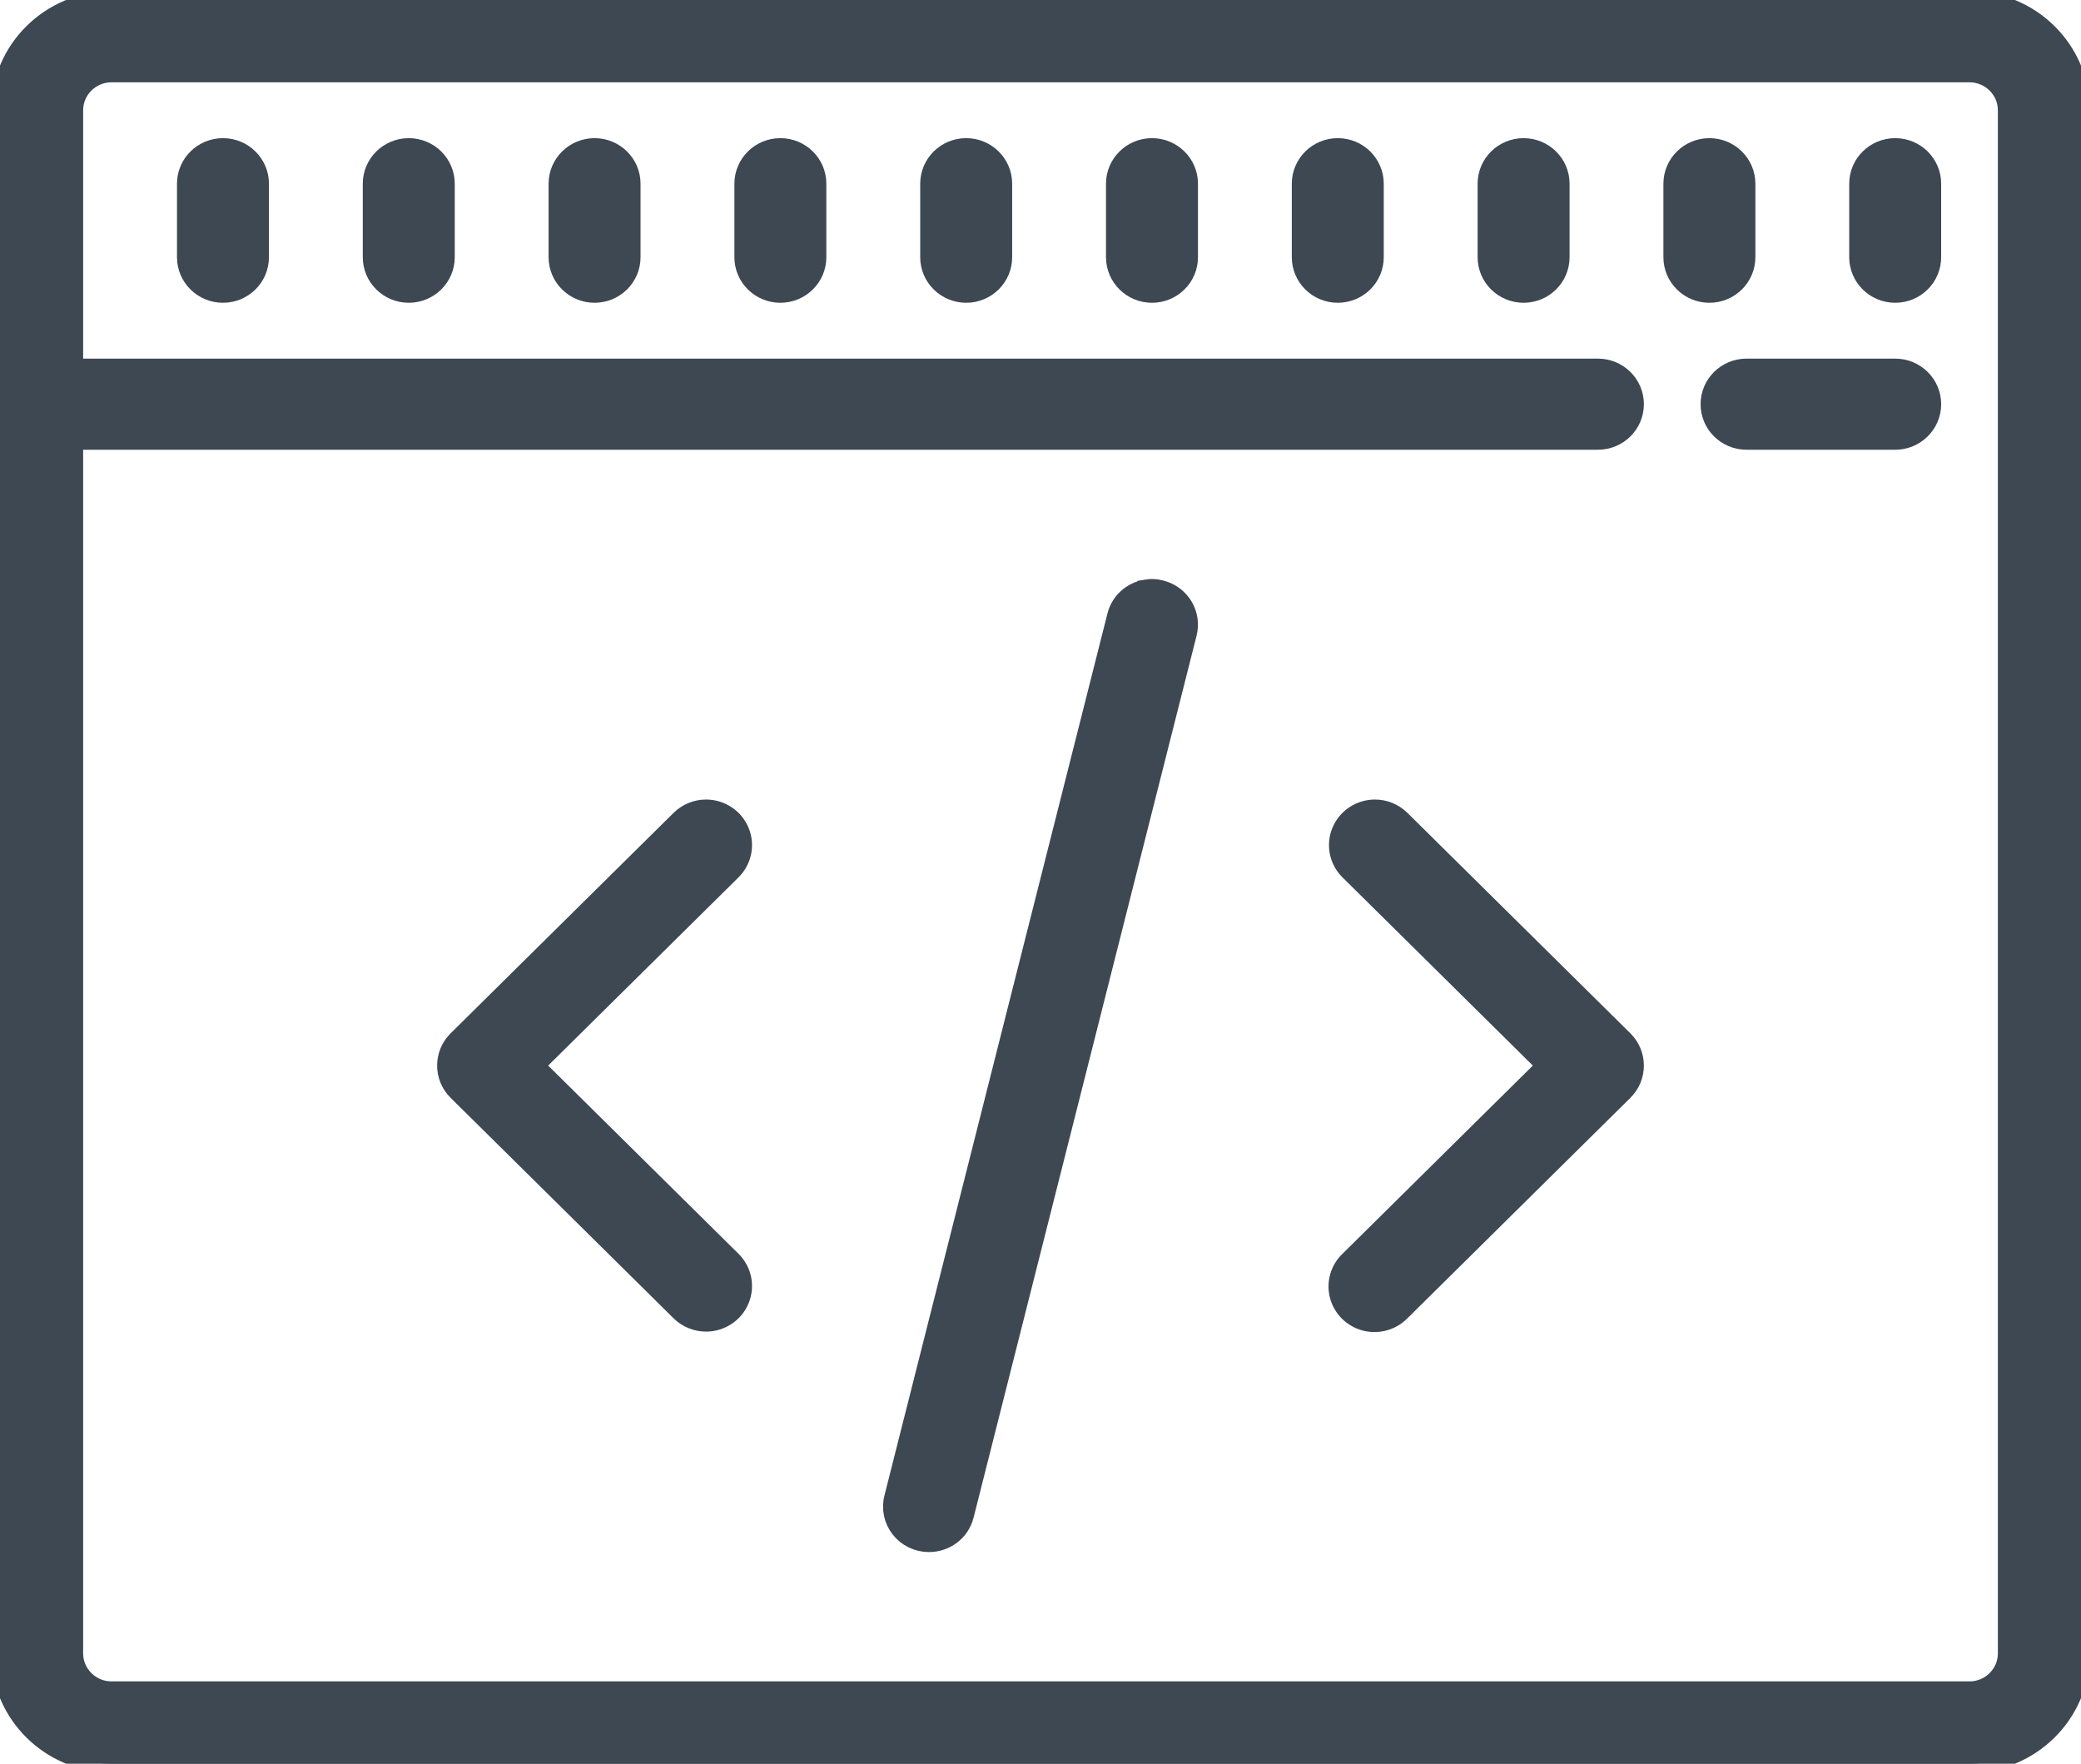 <?xml version="1.0" standalone="no"?><!-- Generator: Gravit.io --><svg xmlns="http://www.w3.org/2000/svg" xmlns:xlink="http://www.w3.org/1999/xlink" style="isolation:isolate" viewBox="0 0 118 100" width="118" height="100"><defs><clipPath id="_clipPath_Qiy13vmilvJu7G66w1svo0gXOt1SEu39"><rect width="118" height="100"/></clipPath></defs><g clip-path="url(#_clipPath_Qiy13vmilvJu7G66w1svo0gXOt1SEu39)"><path d=" M 6.321 0 C 2.84 0 0 2.808 0 6.25 L 0 93.75 C 0 97.192 2.84 100 6.321 100 L 111.679 100 C 115.16 100 118 97.192 118 93.75 L 118 6.25 C 118 2.808 115.16 0 111.679 0 L 6.321 0 Z  M 6.321 4.167 L 111.679 4.167 C 112.837 4.167 113.786 5.104 113.786 6.25 L 113.786 93.75 C 113.786 94.896 112.837 95.833 111.679 95.833 L 6.321 95.833 C 5.162 95.833 4.214 94.896 4.214 93.75 L 4.214 25 L 90.607 25 C 91.771 25 92.714 24.067 92.714 22.917 C 92.714 21.766 91.771 20.833 90.607 20.833 L 4.214 20.833 L 4.214 6.25 C 4.214 5.104 5.162 4.167 6.321 4.167 Z  M 12.643 8.333 C 11.479 8.333 10.536 9.266 10.536 10.417 L 10.536 14.583 C 10.536 15.734 11.479 16.667 12.643 16.667 C 13.807 16.667 14.75 15.734 14.75 14.583 L 14.75 10.417 C 14.75 9.266 13.807 8.333 12.643 8.333 Z  M 23.179 8.333 C 22.015 8.333 21.071 9.266 21.071 10.417 L 21.071 14.583 C 21.071 15.734 22.015 16.667 23.179 16.667 C 24.342 16.667 25.286 15.734 25.286 14.583 L 25.286 10.417 C 25.286 9.266 24.342 8.333 23.179 8.333 Z  M 33.714 8.333 C 32.551 8.333 31.607 9.266 31.607 10.417 L 31.607 14.583 C 31.607 15.734 32.551 16.667 33.714 16.667 C 34.878 16.667 35.821 15.734 35.821 14.583 L 35.821 10.417 C 35.821 9.266 34.878 8.333 33.714 8.333 Z  M 44.25 8.333 C 43.086 8.333 42.143 9.266 42.143 10.417 L 42.143 14.583 C 42.143 15.734 43.086 16.667 44.25 16.667 C 45.414 16.667 46.357 15.734 46.357 14.583 L 46.357 10.417 C 46.357 9.266 45.414 8.333 44.25 8.333 Z  M 54.786 8.333 C 53.622 8.333 52.679 9.266 52.679 10.417 L 52.679 14.583 C 52.679 15.734 53.622 16.667 54.786 16.667 C 55.949 16.667 56.893 15.734 56.893 14.583 L 56.893 10.417 C 56.893 9.266 55.949 8.333 54.786 8.333 Z  M 65.321 8.333 C 64.158 8.333 63.214 9.266 63.214 10.417 L 63.214 14.583 C 63.214 15.734 64.158 16.667 65.321 16.667 C 66.485 16.667 67.429 15.734 67.429 14.583 L 67.429 10.417 C 67.429 9.266 66.485 8.333 65.321 8.333 Z  M 75.857 8.333 C 74.693 8.333 73.75 9.266 73.75 10.417 L 73.75 14.583 C 73.75 15.734 74.693 16.667 75.857 16.667 C 77.021 16.667 77.964 15.734 77.964 14.583 L 77.964 10.417 C 77.964 9.266 77.021 8.333 75.857 8.333 Z  M 86.393 8.333 C 85.229 8.333 84.286 9.266 84.286 10.417 L 84.286 14.583 C 84.286 15.734 85.229 16.667 86.393 16.667 C 87.557 16.667 88.5 15.734 88.5 14.583 L 88.5 10.417 C 88.5 9.266 87.557 8.333 86.393 8.333 Z  M 96.929 8.333 C 95.765 8.333 94.821 9.266 94.821 10.417 L 94.821 14.583 C 94.821 15.734 95.765 16.667 96.929 16.667 C 98.092 16.667 99.036 15.734 99.036 14.583 L 99.036 10.417 C 99.036 9.266 98.092 8.333 96.929 8.333 Z  M 107.464 8.333 C 106.301 8.333 105.357 9.266 105.357 10.417 L 105.357 14.583 C 105.357 15.734 106.301 16.667 107.464 16.667 C 108.628 16.667 109.571 15.734 109.571 14.583 L 109.571 10.417 C 109.571 9.266 108.628 8.333 107.464 8.333 Z  M 99.036 20.833 C 97.872 20.833 96.929 21.766 96.929 22.917 C 96.929 24.067 97.872 25 99.036 25 L 107.464 25 C 108.628 25 109.571 24.067 109.571 22.917 C 109.571 21.766 108.628 20.833 107.464 20.833 L 99.036 20.833 Z  M 64.993 33.358 C 64.156 33.486 63.48 34.1 63.28 34.912 L 50.637 84.912 C 50.476 85.535 50.616 86.195 51.016 86.701 C 51.415 87.208 52.029 87.502 52.679 87.5 C 53.627 87.5 54.48 86.875 54.72 85.929 L 67.363 35.929 C 67.501 35.393 67.418 34.824 67.13 34.348 C 66.842 33.873 66.375 33.531 65.831 33.398 C 65.558 33.324 65.272 33.309 64.993 33.356 L 64.993 33.358 Z  M 40.036 45.833 C 39.477 45.833 38.941 46.053 38.546 46.444 L 25.903 58.944 C 25.081 59.757 25.081 61.076 25.903 61.89 L 38.546 74.39 C 38.957 74.796 39.494 75 40.036 75 C 40.888 75 41.656 74.492 41.982 73.714 C 42.308 72.935 42.128 72.04 41.525 71.444 L 30.372 60.417 L 41.525 49.39 C 42.128 48.794 42.308 47.898 41.982 47.119 C 41.656 46.341 40.888 45.834 40.036 45.833 Z  M 77.964 45.833 C 77.112 45.834 76.344 46.341 76.018 47.119 C 75.692 47.898 75.872 48.794 76.475 49.39 L 87.628 60.417 L 76.475 71.444 C 75.927 71.967 75.707 72.741 75.9 73.47 C 76.093 74.198 76.668 74.767 77.405 74.958 C 78.142 75.148 78.925 74.931 79.454 74.39 L 92.097 61.89 C 92.919 61.076 92.919 59.757 92.097 58.944 L 79.454 46.444 C 79.059 46.053 78.523 45.833 77.964 45.833 Z " fill="rgb(61,72,82)" vector-effect="non-scaling-stroke" stroke-width="1" stroke="rgb(61,72,82)" stroke-linejoin="miter" stroke-linecap="butt" stroke-miterlimit="4"/></g></svg>